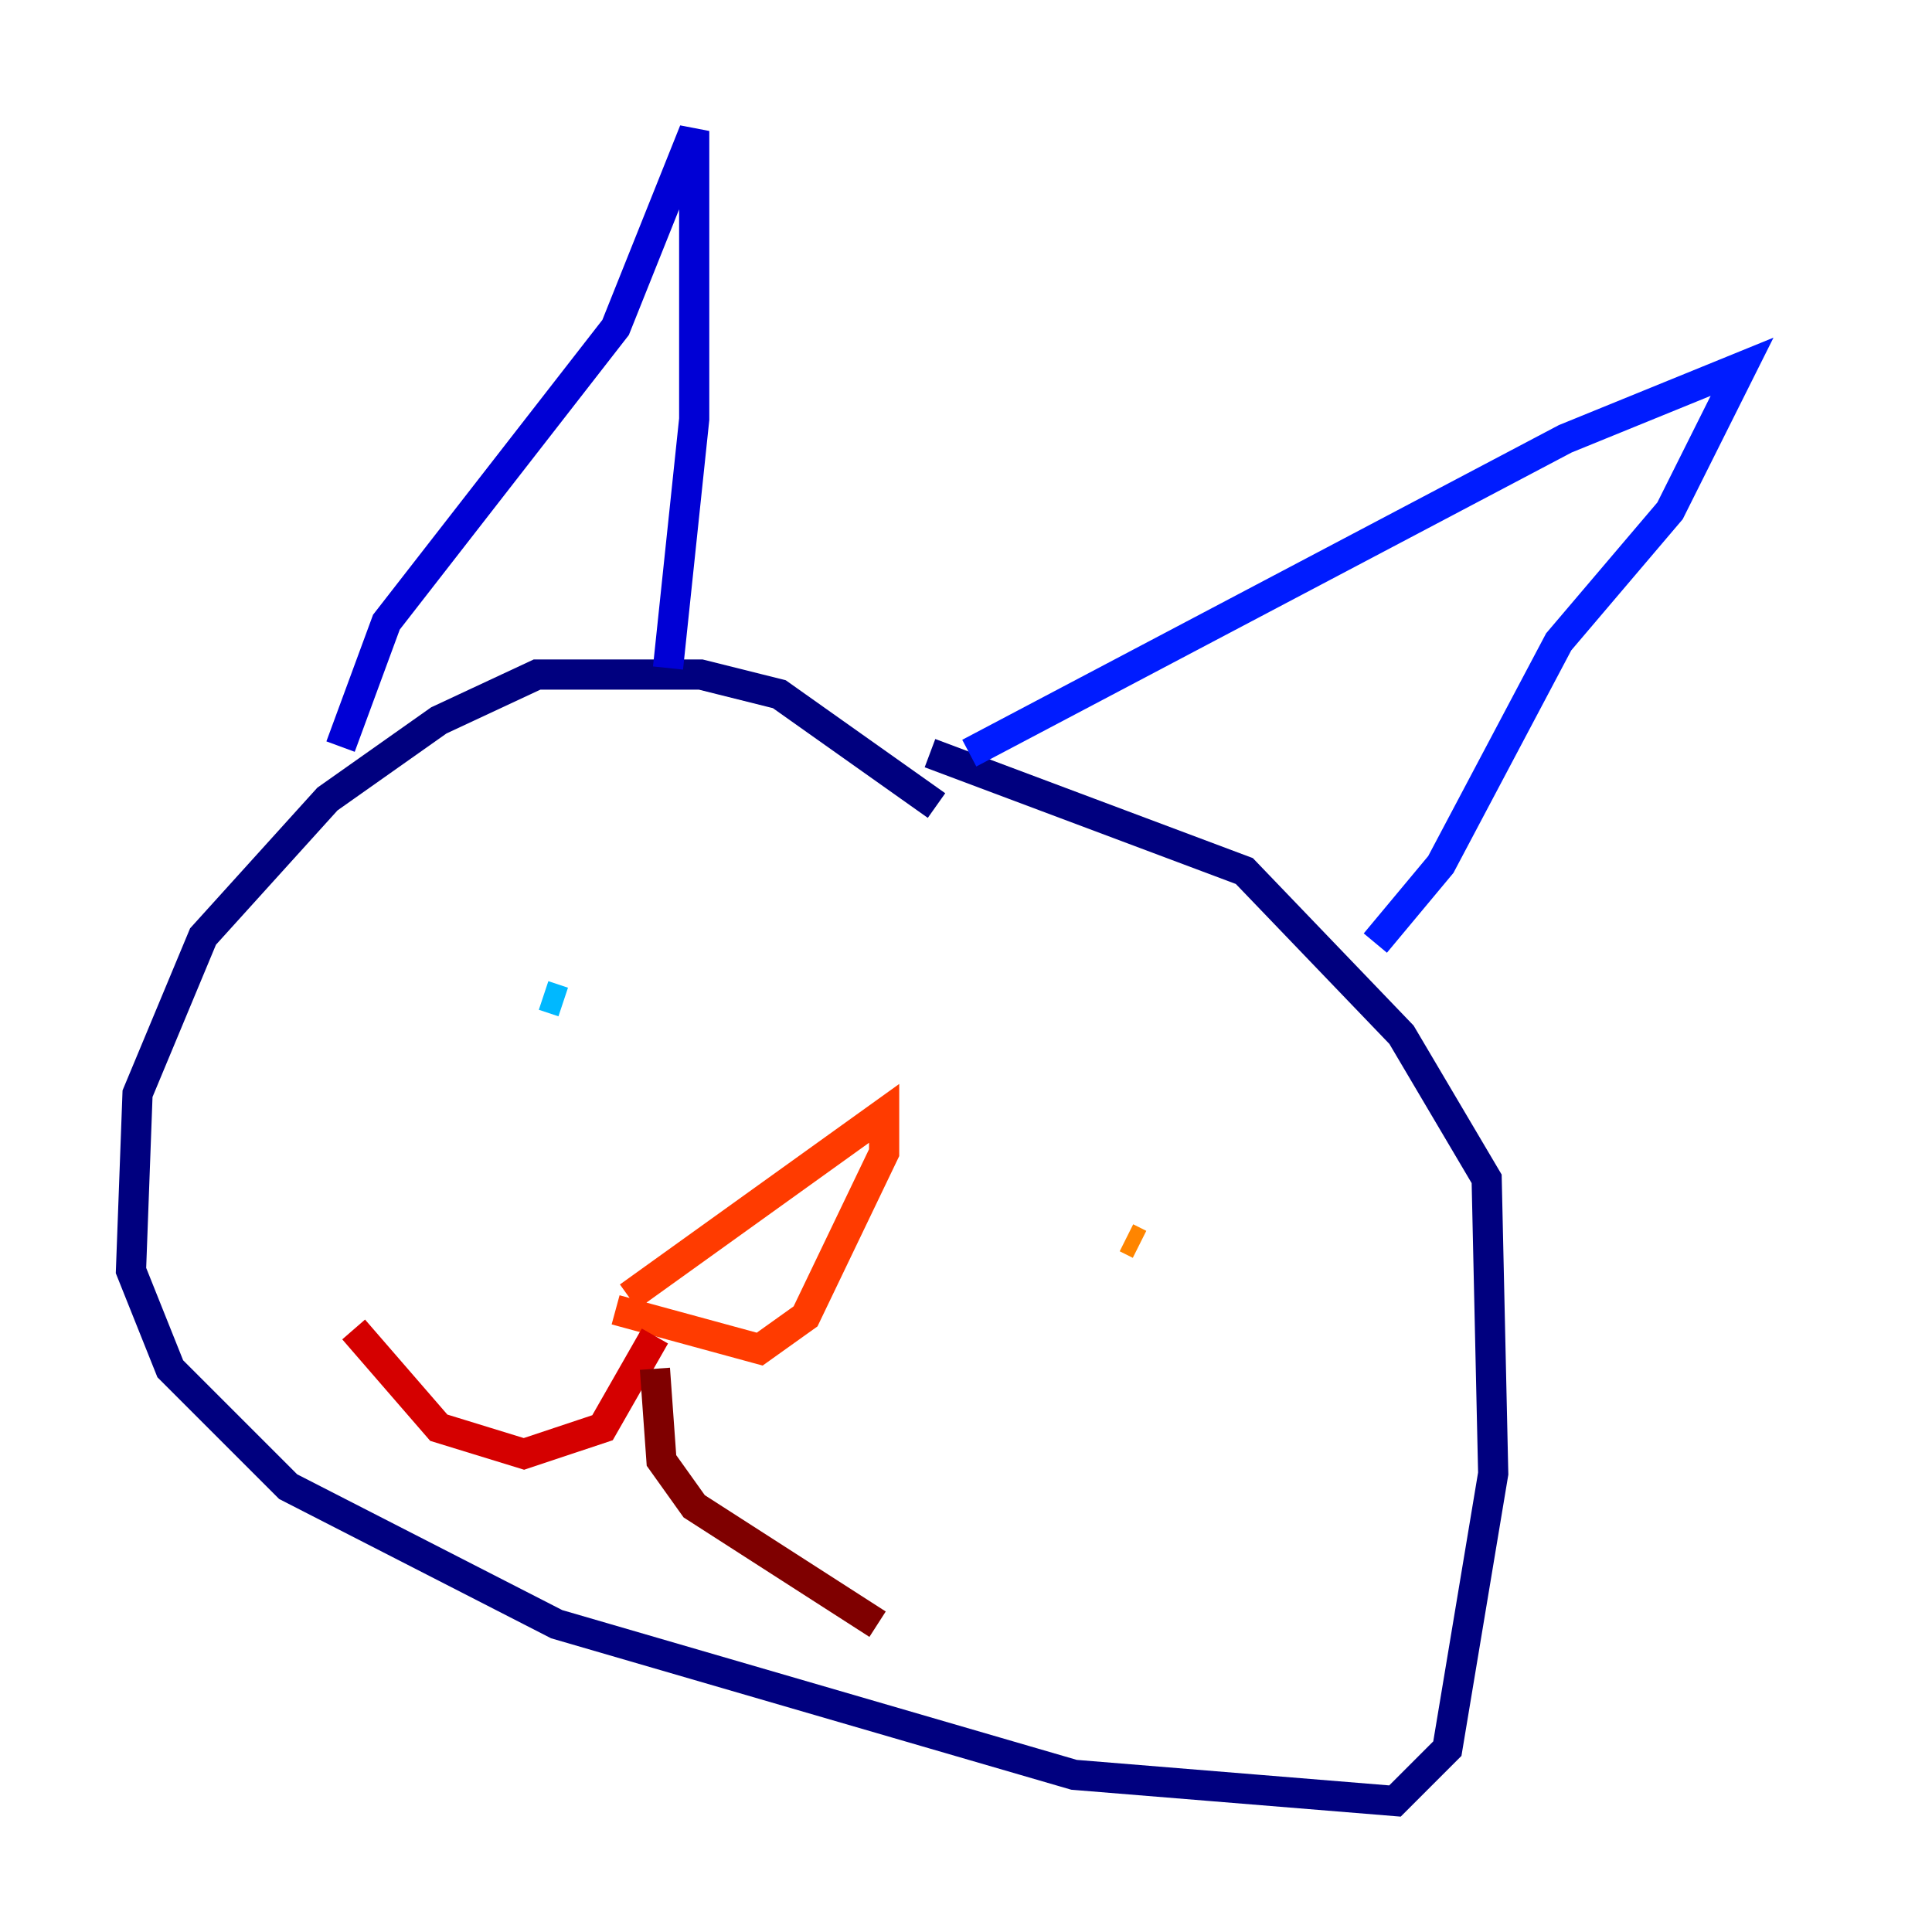 <?xml version="1.0" encoding="utf-8" ?>
<svg baseProfile="tiny" height="128" version="1.2" viewBox="0,0,128,128" width="128" xmlns="http://www.w3.org/2000/svg" xmlns:ev="http://www.w3.org/2001/xml-events" xmlns:xlink="http://www.w3.org/1999/xlink"><defs /><polyline fill="none" points="62.047,53.37 51.634,45.993 46.427,44.691 35.58,44.691 29.071,47.729 21.695,52.936 13.451,62.047 9.112,72.461 8.678,84.176 11.281,90.685 19.091,98.495 36.881,107.607 71.159,117.586 92.42,119.322 95.891,115.851 98.929,97.627 98.495,78.102 92.854,68.556 82.441,57.709 61.614,49.898" stroke="#00007f" stroke-width="2" /><polyline fill="none" points="22.563,49.464 25.6,41.22 40.786,21.695 45.993,8.678 45.993,27.77 44.258,44.258" stroke="#0000d5" stroke-width="2" /><polyline fill="none" points="64.217,49.898 103.702,29.071 115.417,24.298 110.644,33.844 103.268,42.522 95.458,57.275 91.119,62.481" stroke="#001cff" stroke-width="2" /><polyline fill="none" points="41.22,65.519 41.22,65.519" stroke="#006cff" stroke-width="2" /><polyline fill="none" points="37.315,66.386 36.014,65.953" stroke="#00b8ff" stroke-width="2" /><polyline fill="none" points="68.122,78.102 68.122,78.102" stroke="#1cffda" stroke-width="2" /><polyline fill="none" points="66.82,80.705 66.82,80.705" stroke="#5cff9a" stroke-width="2" /><polyline fill="none" points="65.519,80.705 65.519,80.705" stroke="#9aff5c" stroke-width="2" /><polyline fill="none" points="65.519,80.705 65.519,80.705" stroke="#daff1c" stroke-width="2" /><polyline fill="none" points="65.519,80.705 65.519,80.705" stroke="#ffcb00" stroke-width="2" /><polyline fill="none" points="75.498,82.441 74.63,82.007" stroke="#ff8500" stroke-width="2" /><polyline fill="none" points="41.654,85.912 58.576,73.763 58.576,76.366 53.37,87.214 50.332,89.383 40.786,86.78" stroke="#ff3b00" stroke-width="2" /><polyline fill="none" points="43.39,88.515 39.919,94.59 34.712,96.325 29.071,94.59 23.43,88.081" stroke="#d50000" stroke-width="2" /><polyline fill="none" points="43.39,90.685 43.824,96.759 45.993,99.797 58.142,107.607" stroke="#7f0000" stroke-width="2" /></svg>